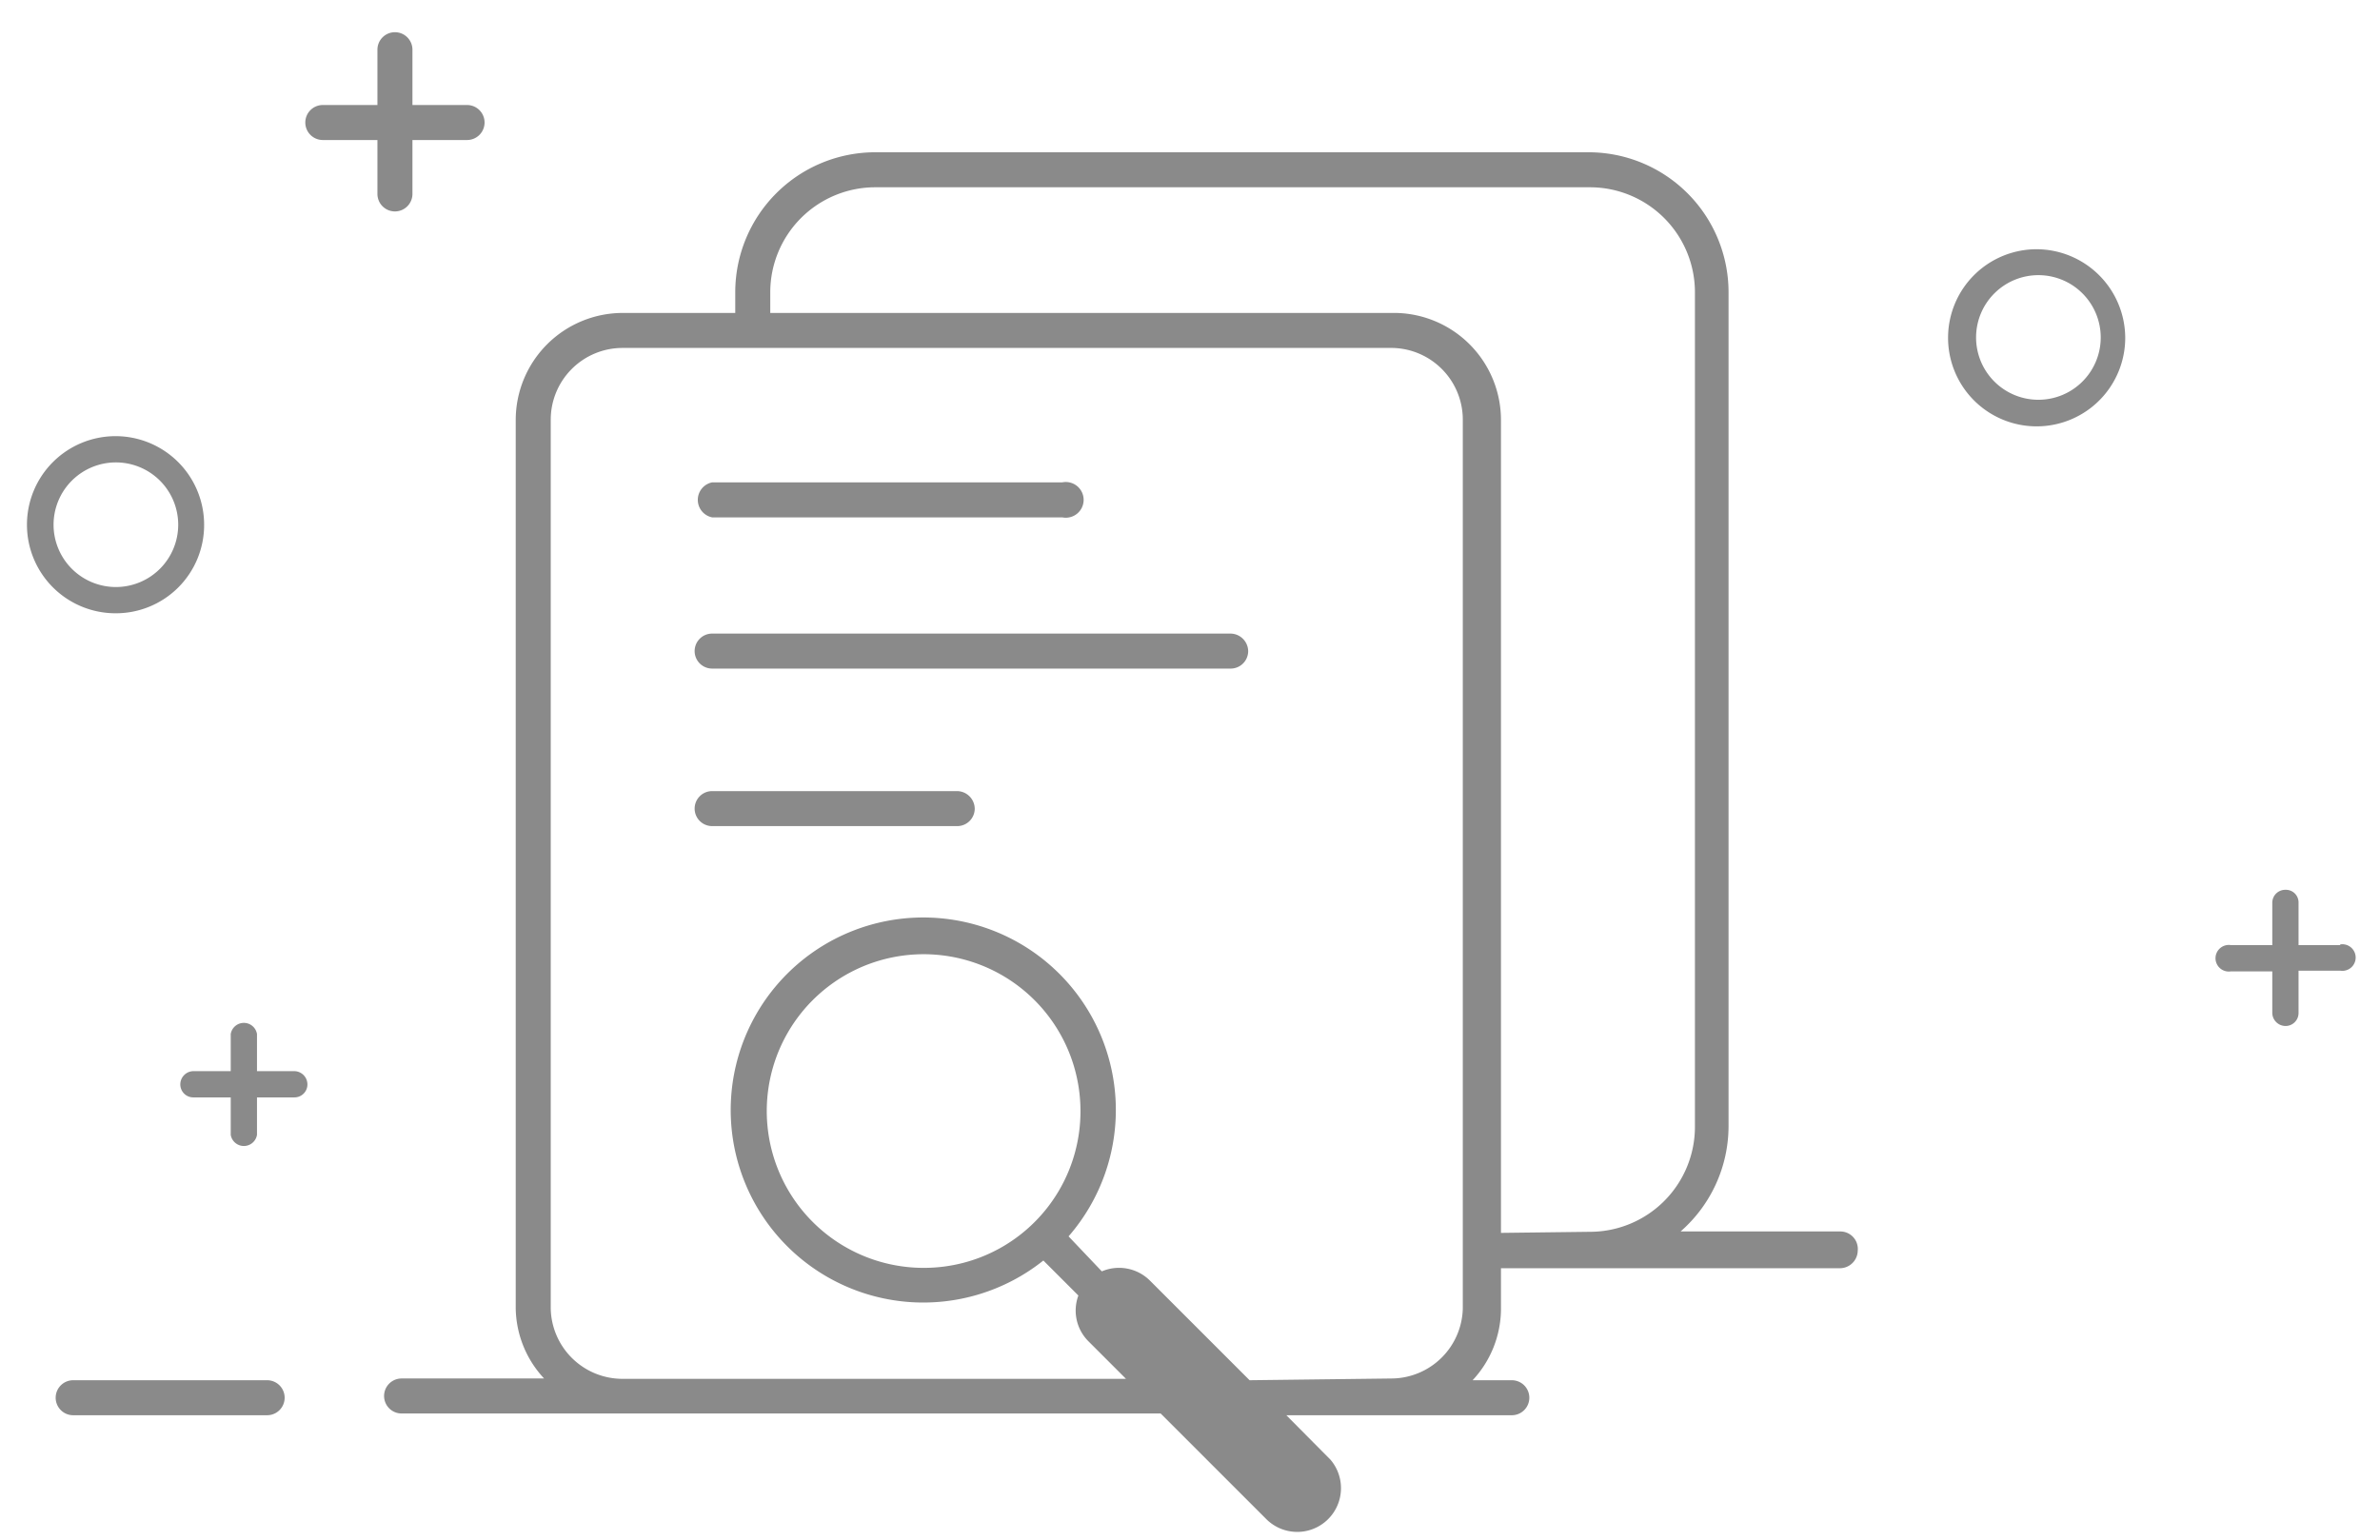 <?xml version="1.0" standalone="no"?><!DOCTYPE svg PUBLIC "-//W3C//DTD SVG 1.1//EN" "http://www.w3.org/Graphics/SVG/1.1/DTD/svg11.dtd"><svg t="1614221694886" class="icon" viewBox="0 0 1582 1024" version="1.1" xmlns="http://www.w3.org/2000/svg" p-id="2814" xmlns:xlink="http://www.w3.org/1999/xlink" width="308.984" height="200"><defs><style type="text/css"></style></defs><path d="M473.367 343.971h232.727a11.869 11.869 0 1 0 0-23.273h-232.727a11.869 11.869 0 0 0 0 23.273zM636.276 525.964h-162.909a11.636 11.636 0 0 0-11.636 11.636 11.636 11.636 0 0 0 11.636 11.636h162.909a11.636 11.636 0 0 0 11.636-11.636 11.869 11.869 0 0 0-11.636-11.636zM818.036 421.236H473.367a11.636 11.636 0 0 0-11.636 11.636 11.636 11.636 0 0 0 11.636 11.636h344.669a11.636 11.636 0 0 0 11.636-11.636 11.869 11.869 0 0 0-11.636-11.636zM177.571 917.644H48.64a11.636 11.636 0 0 0-11.636 11.636 11.636 11.636 0 0 0 11.636 11.636h128.931a11.636 11.636 0 0 0 11.636-11.636 11.636 11.636 0 0 0-11.636-11.636z" p-id="2815" fill="#8a8a8a"></path><path d="M1223.215 818.735H1117.091a93.091 93.091 0 0 0 31.884-69.818V194.327a93.091 93.091 0 0 0-93.091-93.091H581.818a93.091 93.091 0 0 0-93.091 93.091v13.731h-74.938A71.215 71.215 0 0 0 342.807 279.273v590.662a69.818 69.818 0 0 0 18.851 46.545h-94.72a11.636 11.636 0 0 0-11.636 11.636 11.636 11.636 0 0 0 11.636 11.636h504.553l69.818 69.818A29.091 29.091 0 0 0 884.364 970.473l-29.324-29.556h149.876a11.636 11.636 0 0 0 11.636-11.636 11.636 11.636 0 0 0-11.636-11.636h-26.065a69.818 69.818 0 0 0 18.851-46.545v-27.927h225.513a11.869 11.869 0 0 0 11.636-11.636 11.636 11.636 0 0 0-11.636-12.8z m-392.611 98.909l-66.327-66.327a29.091 29.091 0 0 0-31.884-6.051l-22.109-23.273a128 128 0 1 0-16.756 16.058l23.273 23.273a28.858 28.858 0 0 0 6.516 30.255l25.135 25.135H413.789a47.709 47.709 0 0 1-47.709-46.545V279.273a47.709 47.709 0 0 1 47.709-47.942h512a47.709 47.709 0 0 1 46.545 47.942v590.662a47.709 47.709 0 0 1-46.545 46.545z m-216.669-74.705a104.262 104.262 0 1 1 104.262-104.029 104.029 104.029 0 0 1-104.262 104.029z m385.629-23.273h-1.862V279.273a71.215 71.215 0 0 0-69.818-71.215H512v-13.731a69.818 69.818 0 0 1 69.818-69.818h474.996a69.818 69.818 0 0 1 69.818 69.818v554.822a69.818 69.818 0 0 1-69.818 69.818zM135.68 349.091a58.88 58.88 0 1 0-58.647 58.647A58.647 58.647 0 0 0 135.68 349.091z m-100.073 0a41.425 41.425 0 1 1 41.425 41.193A41.425 41.425 0 0 1 35.607 349.091zM1354.007 165.702a58.88 58.88 0 1 0 58.647 58.88 59.113 59.113 0 0 0-58.647-58.88z m0 100.073A41.425 41.425 0 1 1 1396.364 224.582a41.425 41.425 0 0 1-42.356 41.193zM274.153 128.931V93.091h36.305a11.636 11.636 0 0 0 11.636-11.636 11.636 11.636 0 0 0-11.636-11.636h-36.305V33.047a11.636 11.636 0 0 0-11.636-11.636 11.636 11.636 0 0 0-11.636 11.636V69.818H214.575a11.636 11.636 0 0 0-11.636 11.636 11.636 11.636 0 0 0 11.636 11.636h36.305v35.84a11.636 11.636 0 0 0 11.636 11.636 11.636 11.636 0 0 0 11.636-11.636zM195.491 712.145H170.822v-24.669a8.844 8.844 0 0 0-17.455 0v24.669H128.698a8.844 8.844 0 0 0-8.844 8.844 8.611 8.611 0 0 0 8.844 8.611h24.669v24.902a8.844 8.844 0 0 0 17.455 0v-24.902H195.491a8.611 8.611 0 0 0 8.844-8.145 8.844 8.844 0 0 0-8.844-9.309zM1555.549 628.364h-27.695v-28.16a8.378 8.378 0 0 0-8.611-8.611 8.611 8.611 0 0 0-8.844 8.611V628.364h-27.462a8.844 8.844 0 1 0 0 17.455h27.462v27.695a8.844 8.844 0 0 0 8.844 8.611 8.611 8.611 0 0 0 8.611-8.611v-28.16h27.695a8.844 8.844 0 1 0 0-17.455z" p-id="2816" fill="#8a8a8a"></path></svg>